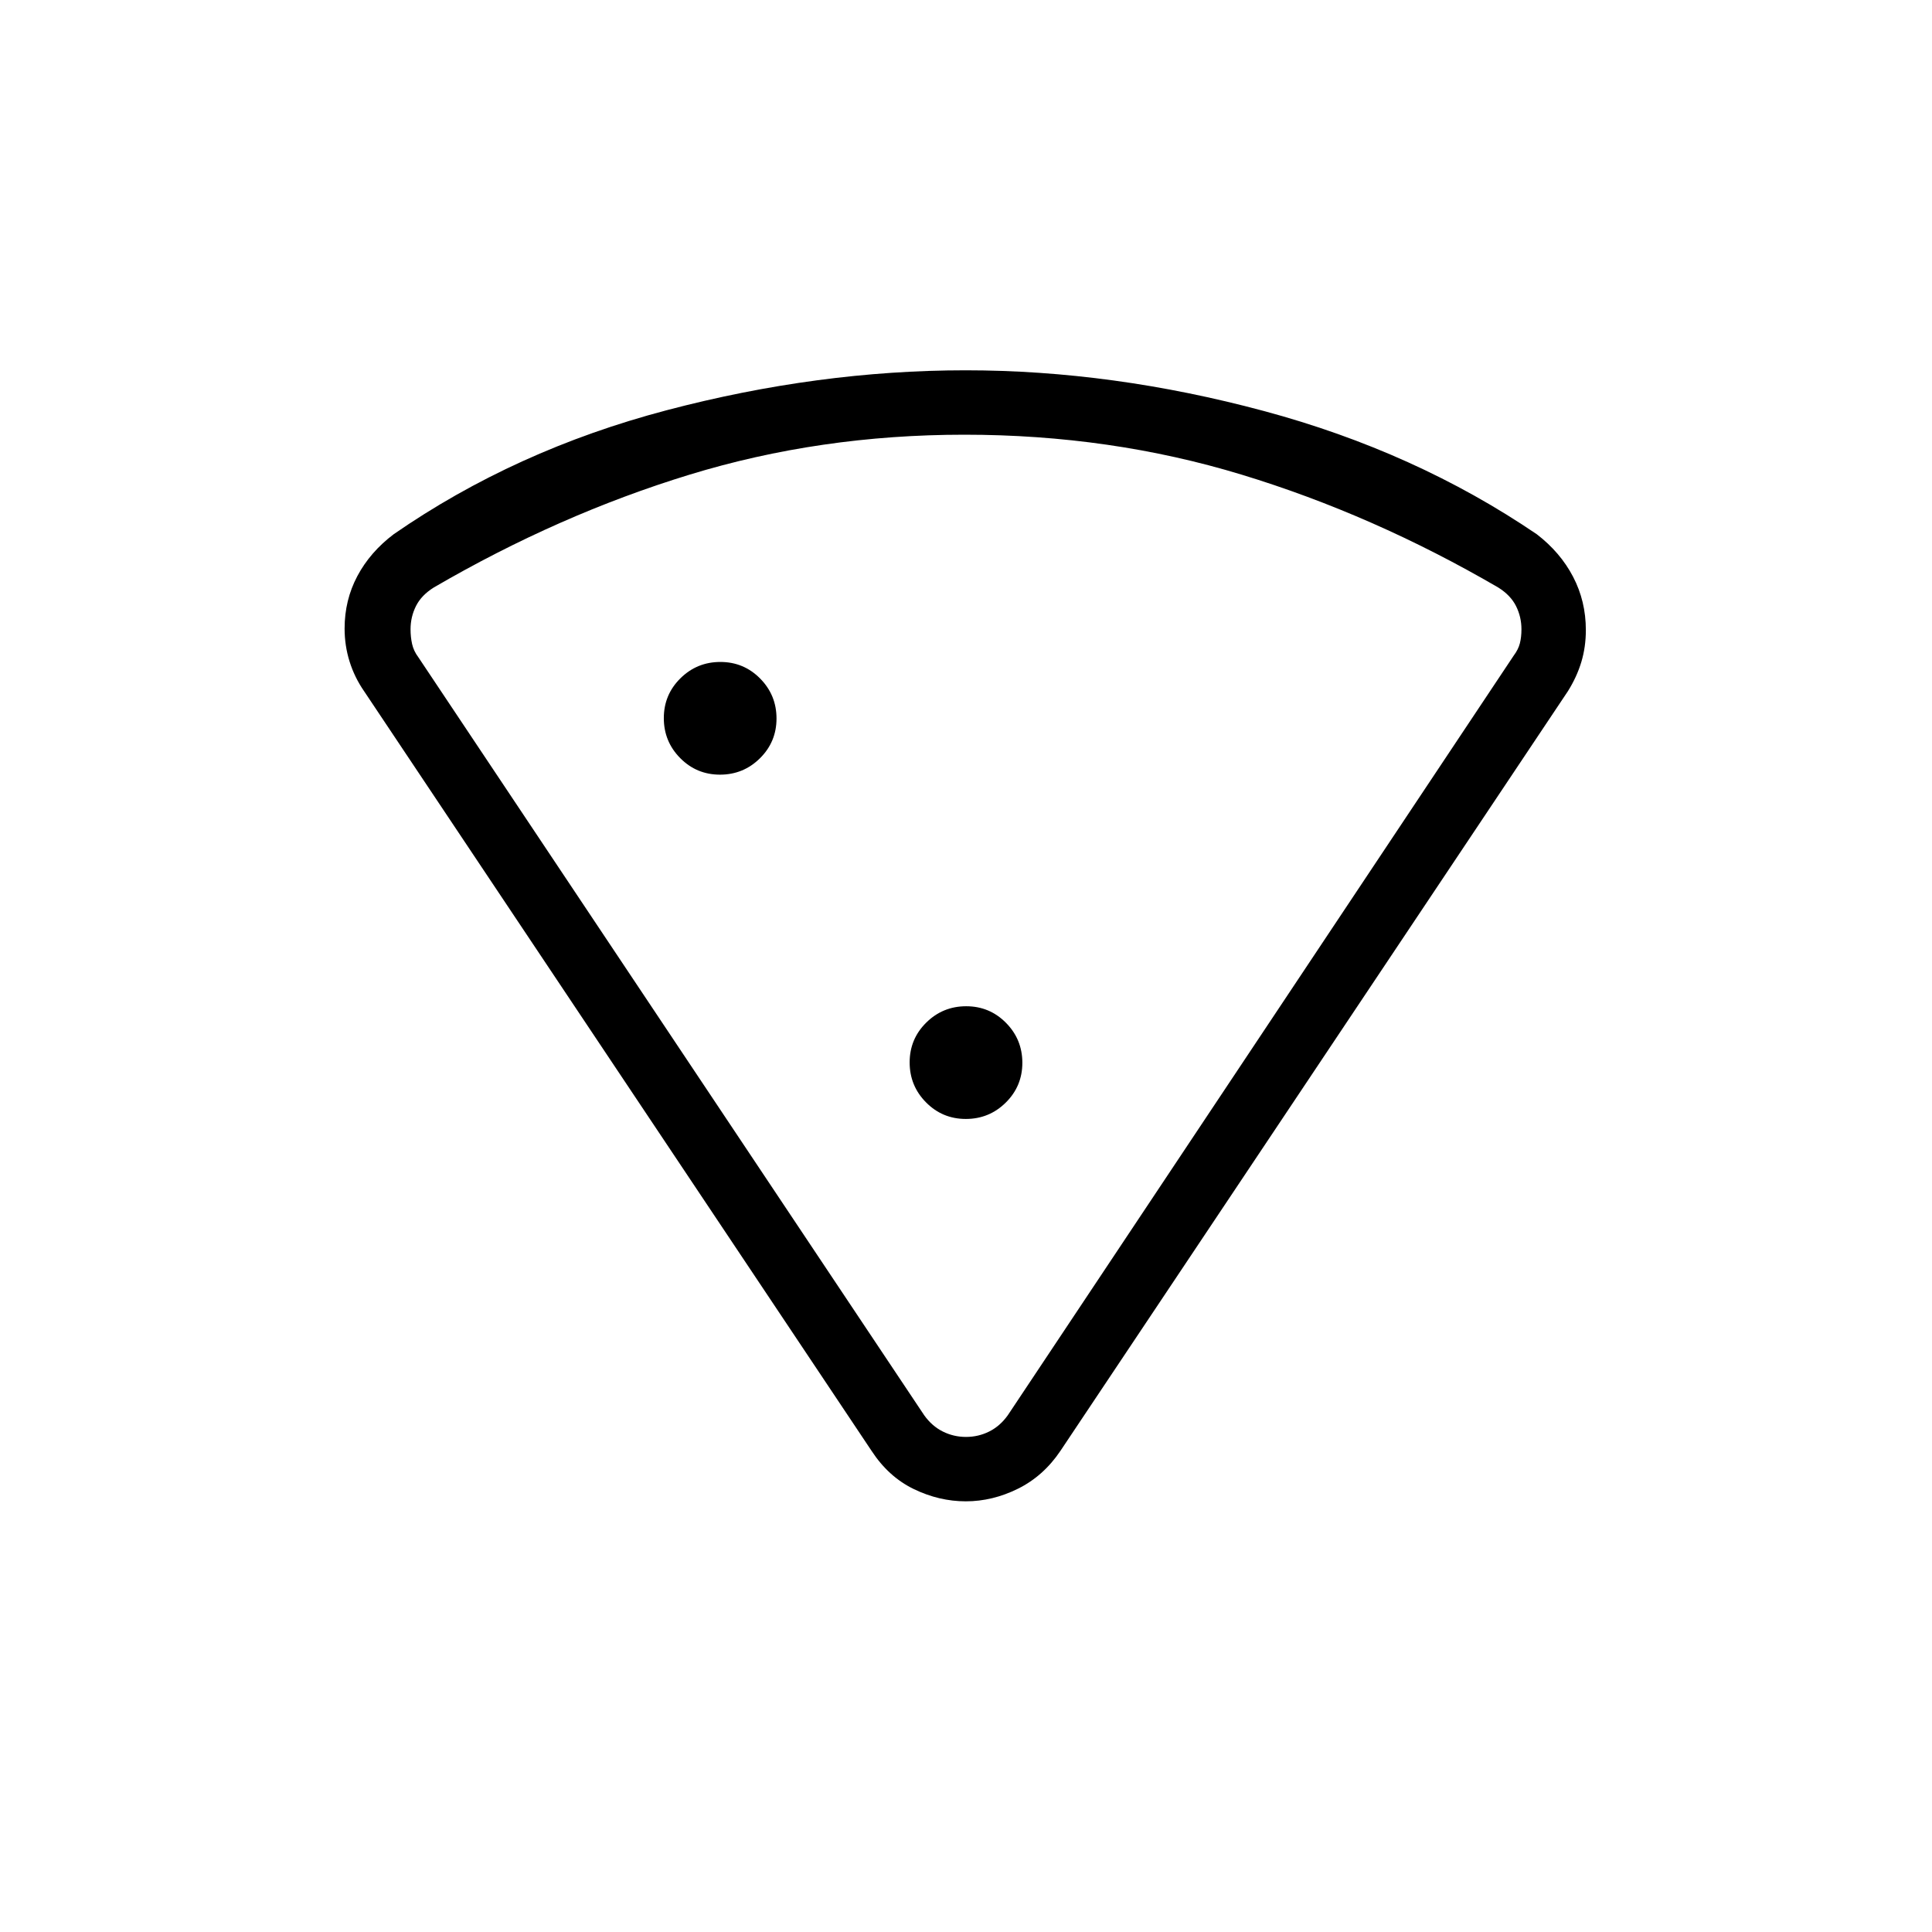 <svg xmlns="http://www.w3.org/2000/svg" height="20" viewBox="0 -960 960 960" width="20"><path d="M479.828-776q72.931 0 148.205 20.231 75.275 20.23 135.583 61.23 11.692 8.981 18.038 21.121Q788-661.279 788-646.928q0 8.364-2.23 15.814-2.231 7.45-6.693 14.576L526.923-239.077q-8.436 12.539-21.091 18.808Q493.177-214 479.918-214q-13.259 0-25.829-6.077t-21.012-19L180.923-616.538q-4.758-6.885-7.225-14.77-2.468-7.884-2.468-16.39 0-14.134 6.347-26.069 6.346-11.935 18.038-20.772 60.308-41.769 135.636-61.615Q406.58-776 479.828-776Zm-.645 32q-71.722 0-136.645 19.885-64.923 19.884-127 56.038-6.153 3.846-8.846 9.231Q204-653.462 204-647.308q0 3.846.769 7.308.769 3.461 3.077 6.538l251.385 376.693q3.846 5.385 9.231 8.077Q473.846-246 480-246t11.538-2.692q5.385-2.692 9.231-8.077l251.385-377.462q2.308-3.077 3.077-6.154.769-3.077.769-6.923 0-6.154-2.692-11.538-2.693-5.385-8.846-9.231-62.077-36.154-127.385-56.038Q551.769-744 479.183-744ZM357.756-575.077q11.629 0 19.86-8.14 8.23-8.14 8.23-19.769 0-11.629-8.14-19.86t-19.769-8.231q-11.629 0-19.86 8.14-8.231 8.141-8.231 19.77t8.141 19.859q8.14 8.231 19.769 8.231ZM479.91-404q11.629 0 19.859-8.14Q508-420.28 508-431.91q0-11.629-8.14-19.859Q491.72-460 480.09-460q-11.629 0-19.859 8.14Q452-443.72 452-432.09q0 11.629 8.14 19.859Q468.28-404 479.91-404Zm.09 158Z"/></svg>